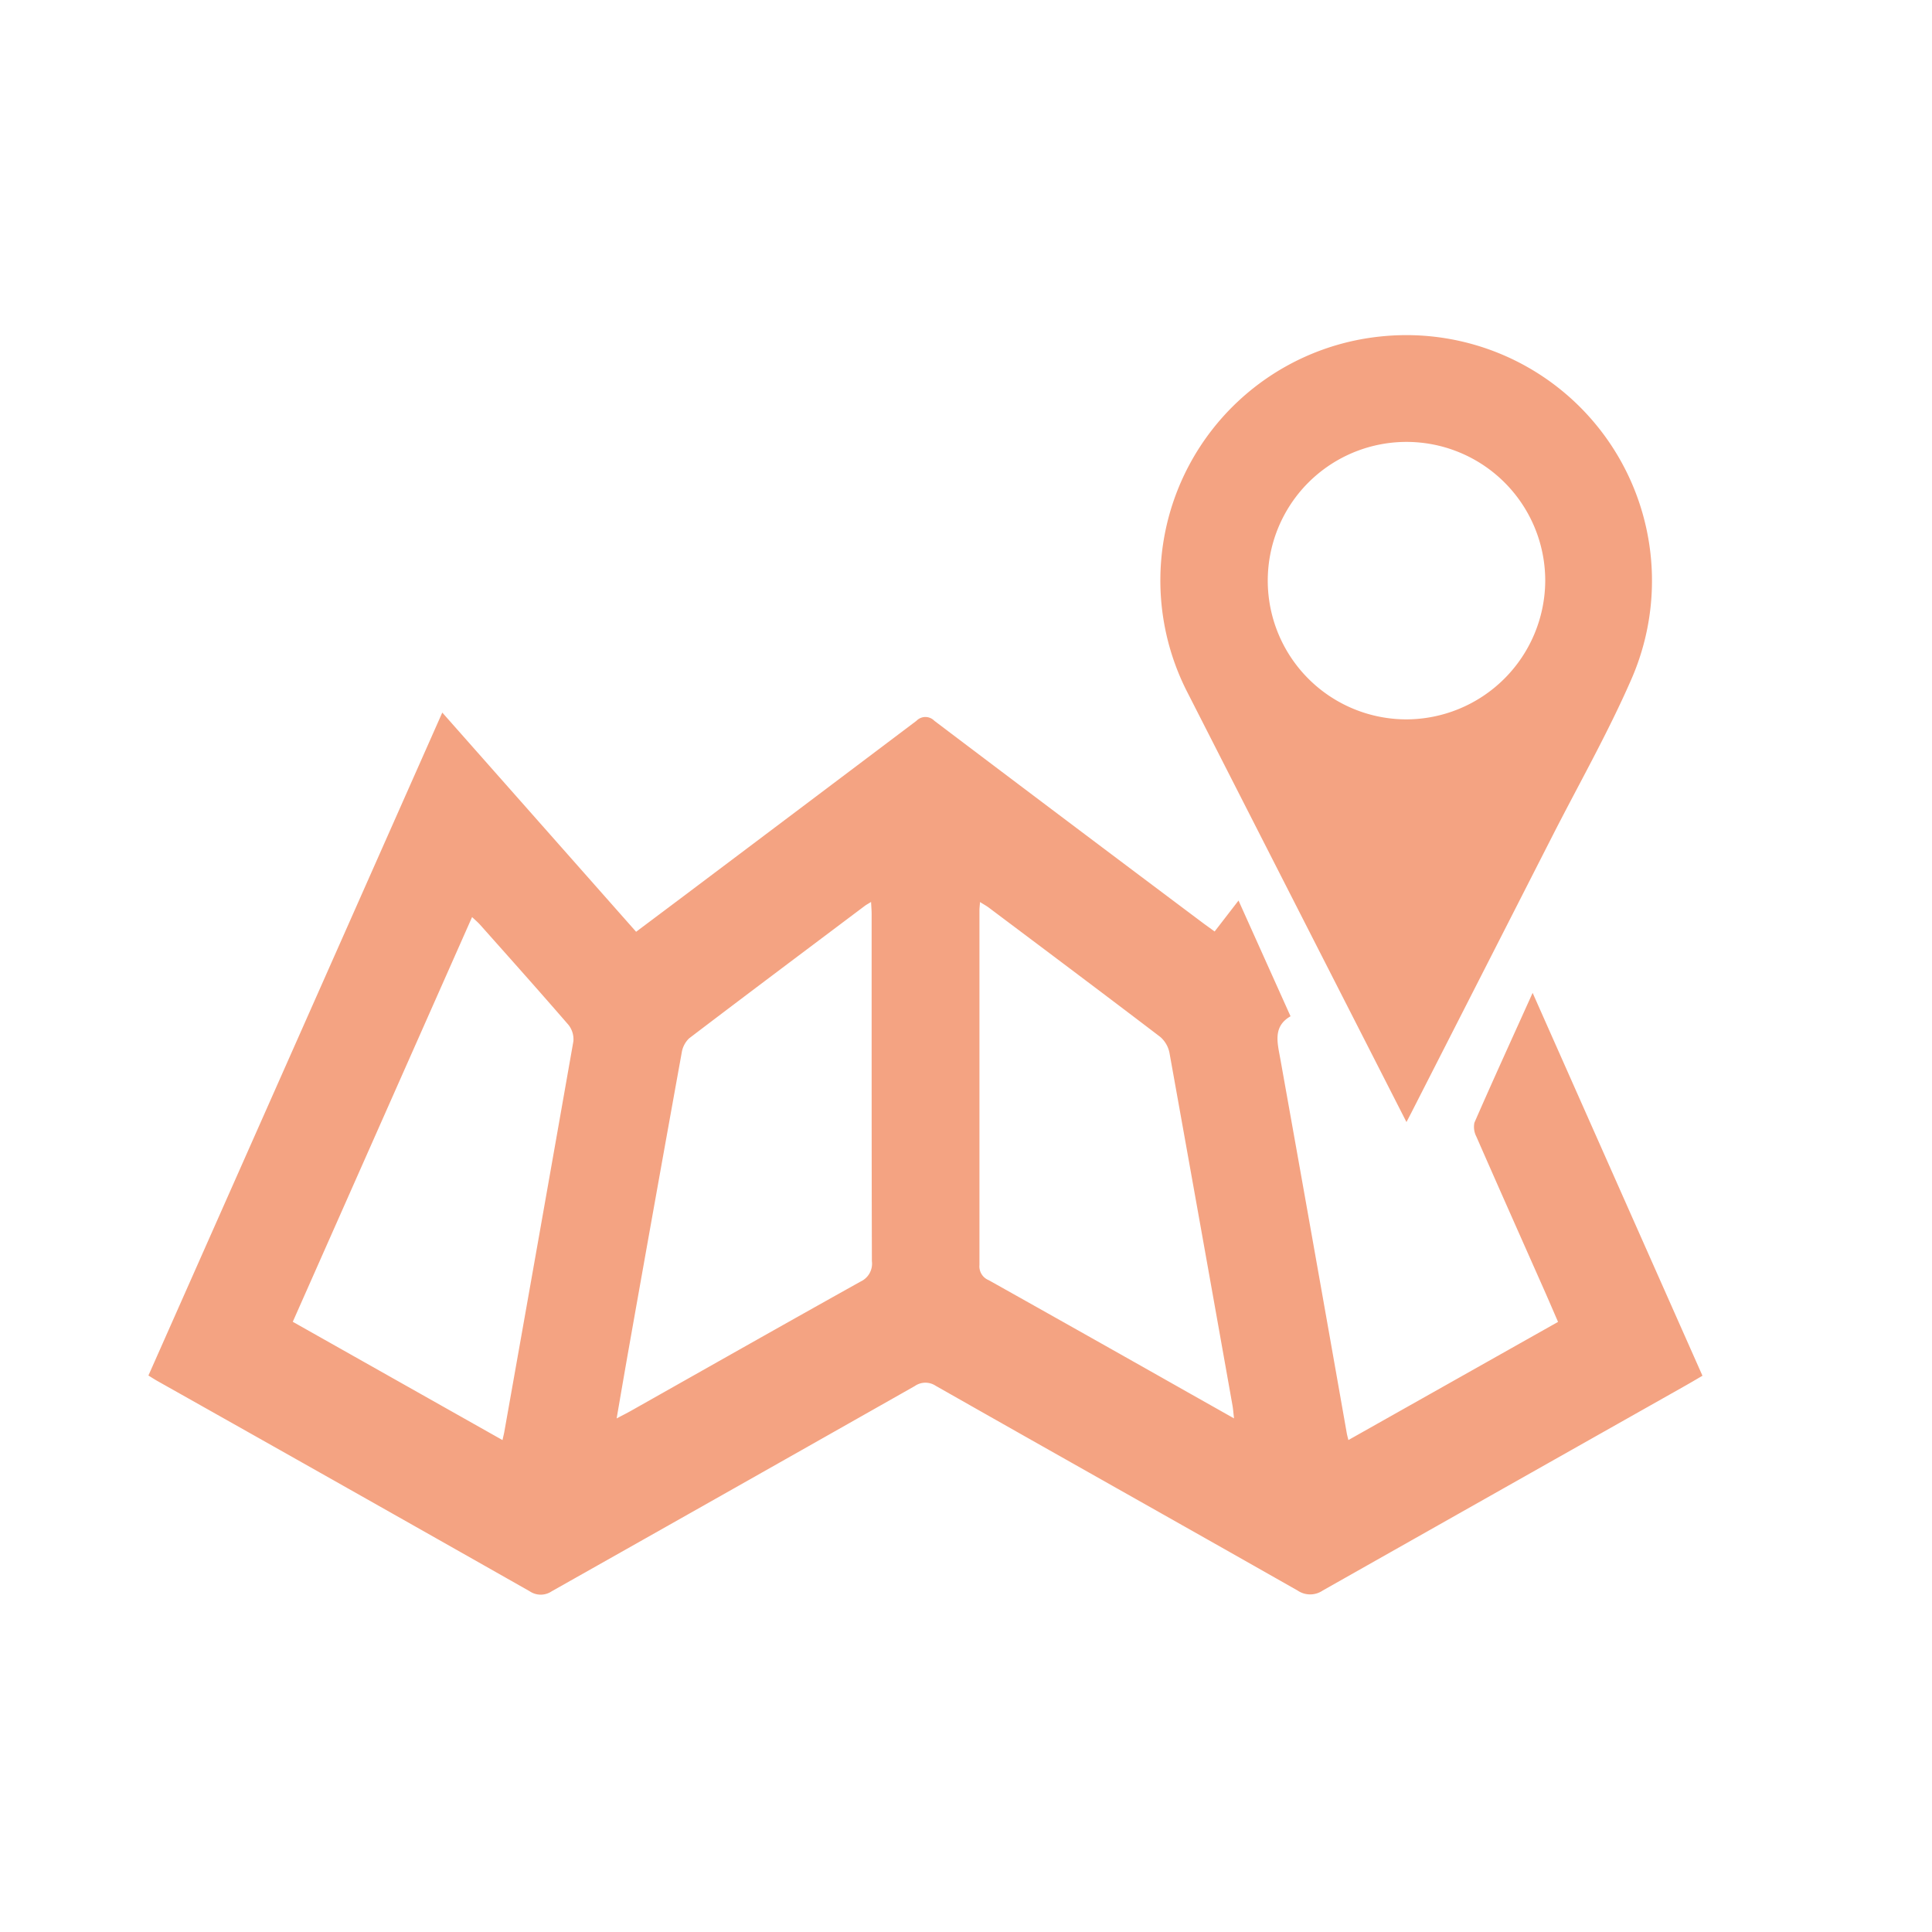 <svg xmlns="http://www.w3.org/2000/svg" width="52" height="52" viewBox="0 0 52 52">
  <g id="Group_3935" data-name="Group 3935" transform="translate(-179 -542)">
    <g id="Group_3934" data-name="Group 3934">
      <rect id="Rectangle_4555" data-name="Rectangle 4555" width="52" height="52" transform="translate(179 542)" fill="#fff" opacity="0"/>
      <g id="_4ceb2V" data-name="4ceb2V" transform="translate(-701.347 -133.408)">
        <g id="Group_3909" data-name="Group 3909" transform="translate(884.347 684.42)">
          <path id="Path_4098" data-name="Path 4098" d="M913.682,781.29l1.4,3.115c-.484.279-.352.715-.272,1.164q.9,5.028,1.786,10.061c.008.044.02.088.043.181l5.643-3.18c-.133-.306-.255-.592-.381-.876-.607-1.37-1.217-2.739-1.818-4.112a.564.564,0,0,1-.052-.374c.5-1.145,1.02-2.281,1.567-3.494l4.571,10.305c-.169.1-.32.188-.473.275q-4.875,2.751-9.749,5.507a.6.6,0,0,1-.674,0c-3.245-1.843-6.5-3.669-9.743-5.512a.5.5,0,0,0-.562.008q-4.884,2.767-9.772,5.524a.528.528,0,0,1-.591,0q-5.007-2.839-10.023-5.661c-.072-.041-.142-.086-.24-.147l7.909-17.843,5.217,5.9,1.2-.9q3.174-2.387,6.346-4.779a.335.335,0,0,1,.481,0q3.614,2.733,7.238,5.449c.085.063.171.124.306.222Zm-25.455,11.338,5.645,3.184c.023-.106.04-.17.051-.235q.933-5.249,1.857-10.5a.627.627,0,0,0-.131-.439c-.785-.907-1.583-1.8-2.379-2.695-.061-.068-.13-.126-.217-.208Zm15.565-11.3c-.078.049-.122.072-.161.1-1.58,1.188-3.162,2.373-4.736,3.571a.679.679,0,0,0-.2.388q-.707,3.908-1.4,7.821c-.116.652-.227,1.3-.351,2.021.162-.086.271-.14.378-.2,2.063-1.164,4.125-2.333,6.192-3.486a.529.529,0,0,0,.3-.547c-.009-3.1-.006-6.2-.007-9.3C903.809,781.591,903.8,781.482,903.792,781.331Zm9.769,13.9c-.02-.172-.026-.263-.042-.351q-.843-4.743-1.695-9.485a.763.763,0,0,0-.248-.431c-1.532-1.168-3.072-2.321-4.611-3.477-.069-.052-.145-.093-.241-.153-.007.11-.015.167-.015.224q0,4.772,0,9.545a.4.4,0,0,0,.25.408q2.675,1.5,5.345,3.011Z" transform="translate(-884.347 -766.064)" fill="#f4a382"/>
          <path id="Path_4099" data-name="Path 4099" d="M1085.309,705.608l-1.248-2.448q-2.317-4.543-4.632-9.086a6.6,6.6,0,0,1,5.188-9.61,6.611,6.611,0,0,1,6.742,9.234c-.628,1.438-1.408,2.81-2.122,4.211q-1.87,3.67-3.742,7.34C1085.445,705.349,1085.393,705.448,1085.309,705.608Zm3.735-14.559a3.734,3.734,0,1,0-3.736,3.721A3.748,3.748,0,0,0,1089.044,691.049Z" transform="translate(-1051.454 -684.42)" fill="#f4a382"/>
        </g>
      </g>
    </g>
  </g>
</svg>
